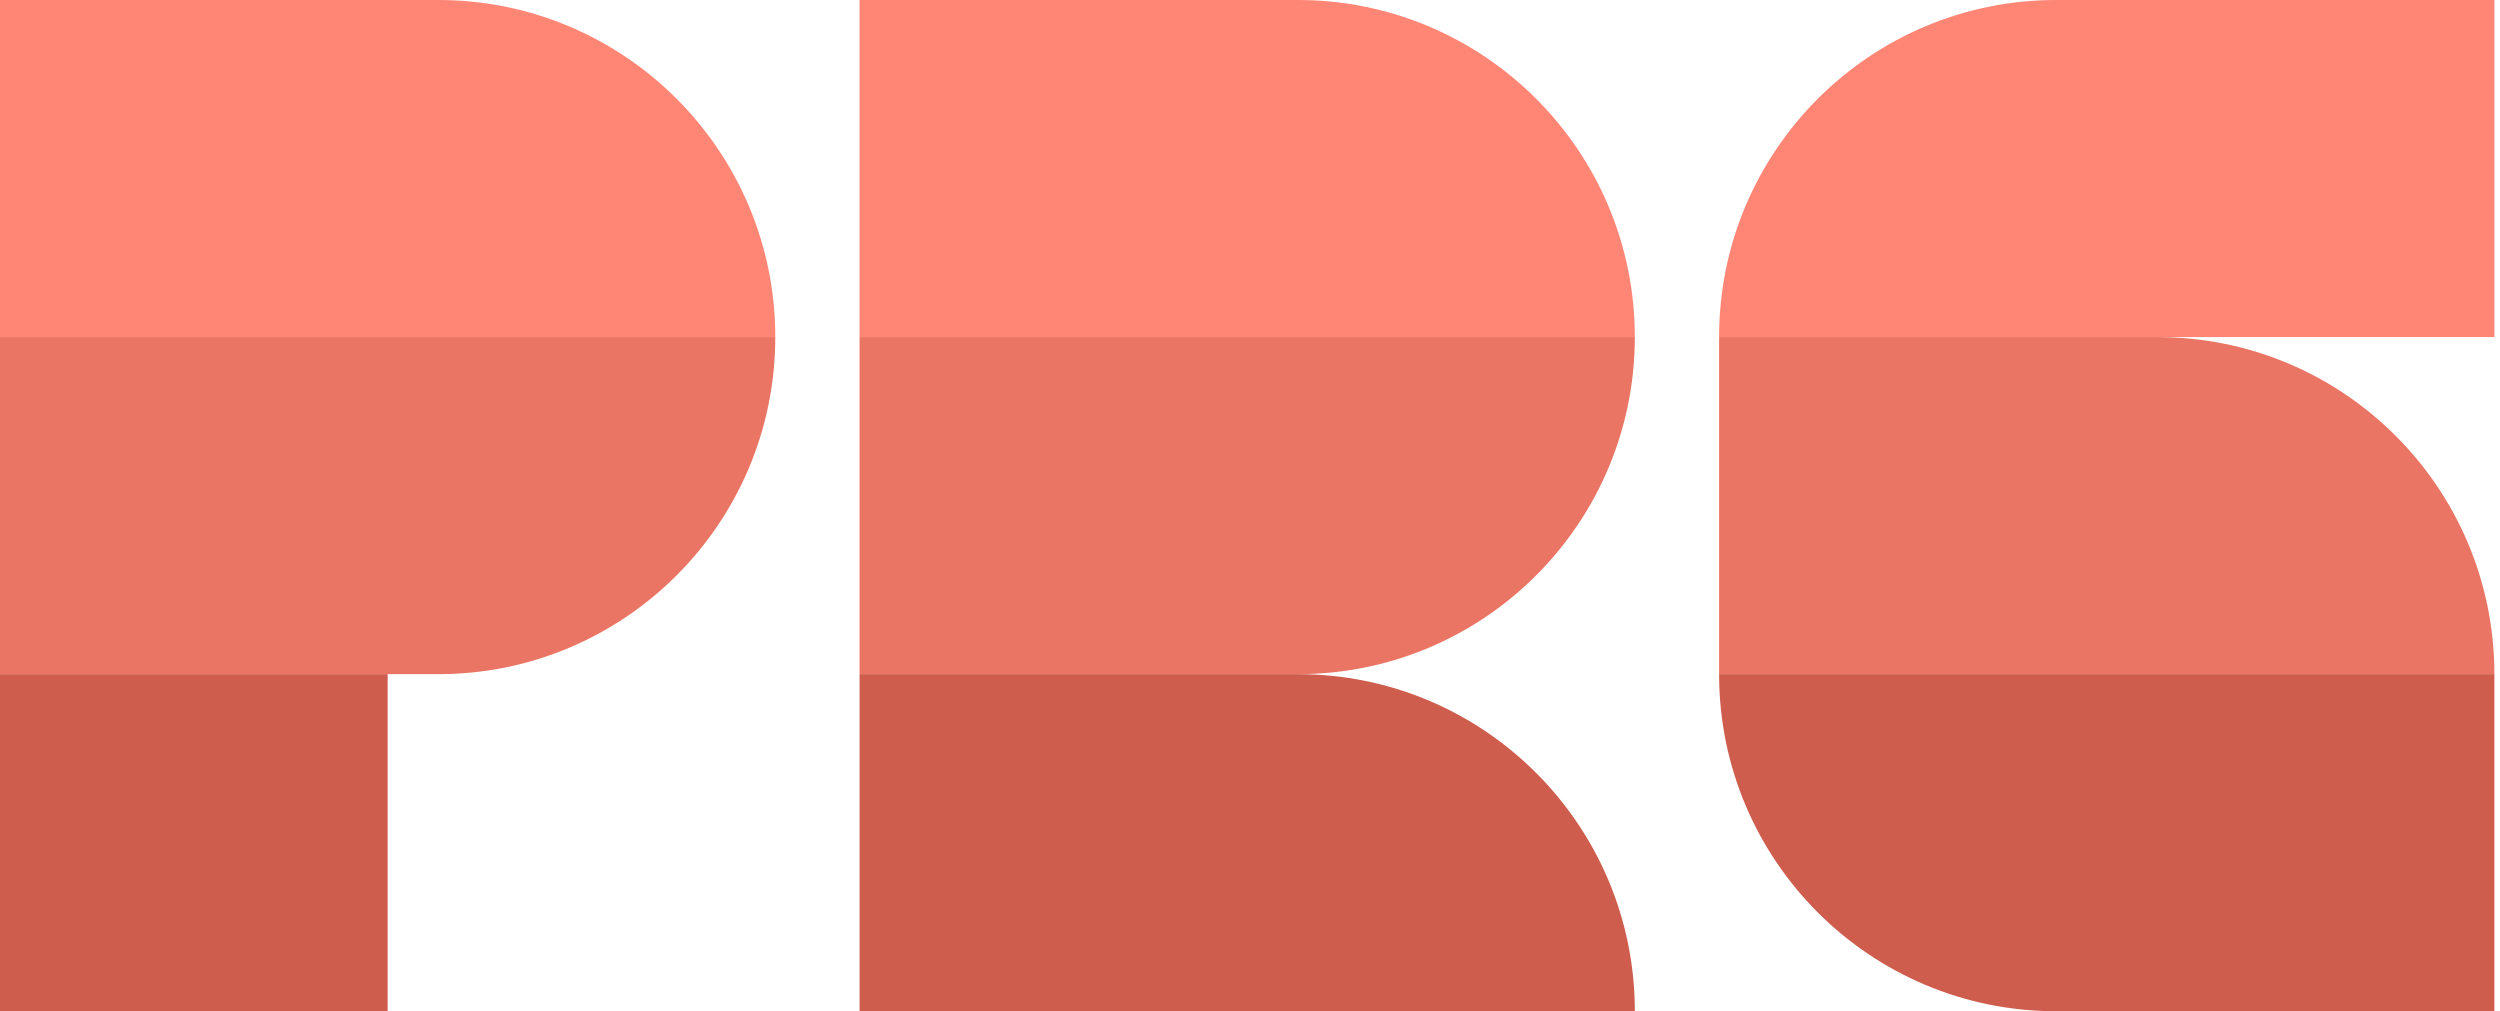 <?xml version="1.0" encoding="UTF-8"?> <svg xmlns="http://www.w3.org/2000/svg" width="445" height="180" viewBox="0 0 445 180" fill="none"><path d="M0 0H78C111.137 0 138 26.863 138 60H0V0Z" fill="#FF8675"/><path d="M0 60H138C138 93.137 111.137 120 78 120H0V60Z" fill="#EA7564"/><path d="M0 120H69V180H0V120Z" fill="#CE5D4D"/><path d="M153 0H231C264.137 0 291 26.863 291 60H153V0Z" fill="#FF8675"/><path d="M153 60H291C291 93.137 264.137 120 231 120H153V60Z" fill="#EA7564"/><path d="M153 120H231C264.137 120 291 146.863 291 180H153V120Z" fill="#CE5D4D"/><path d="M306 60C306 26.863 332.863 0 366 0H444V60H306Z" fill="#FF8675"/><path d="M306 60H384C417.137 60 444 86.863 444 120H306V60Z" fill="#EA7564"/><path d="M306 120H444V180H366C332.863 180 306 153.137 306 120Z" fill="#CE5D4D"/></svg>
